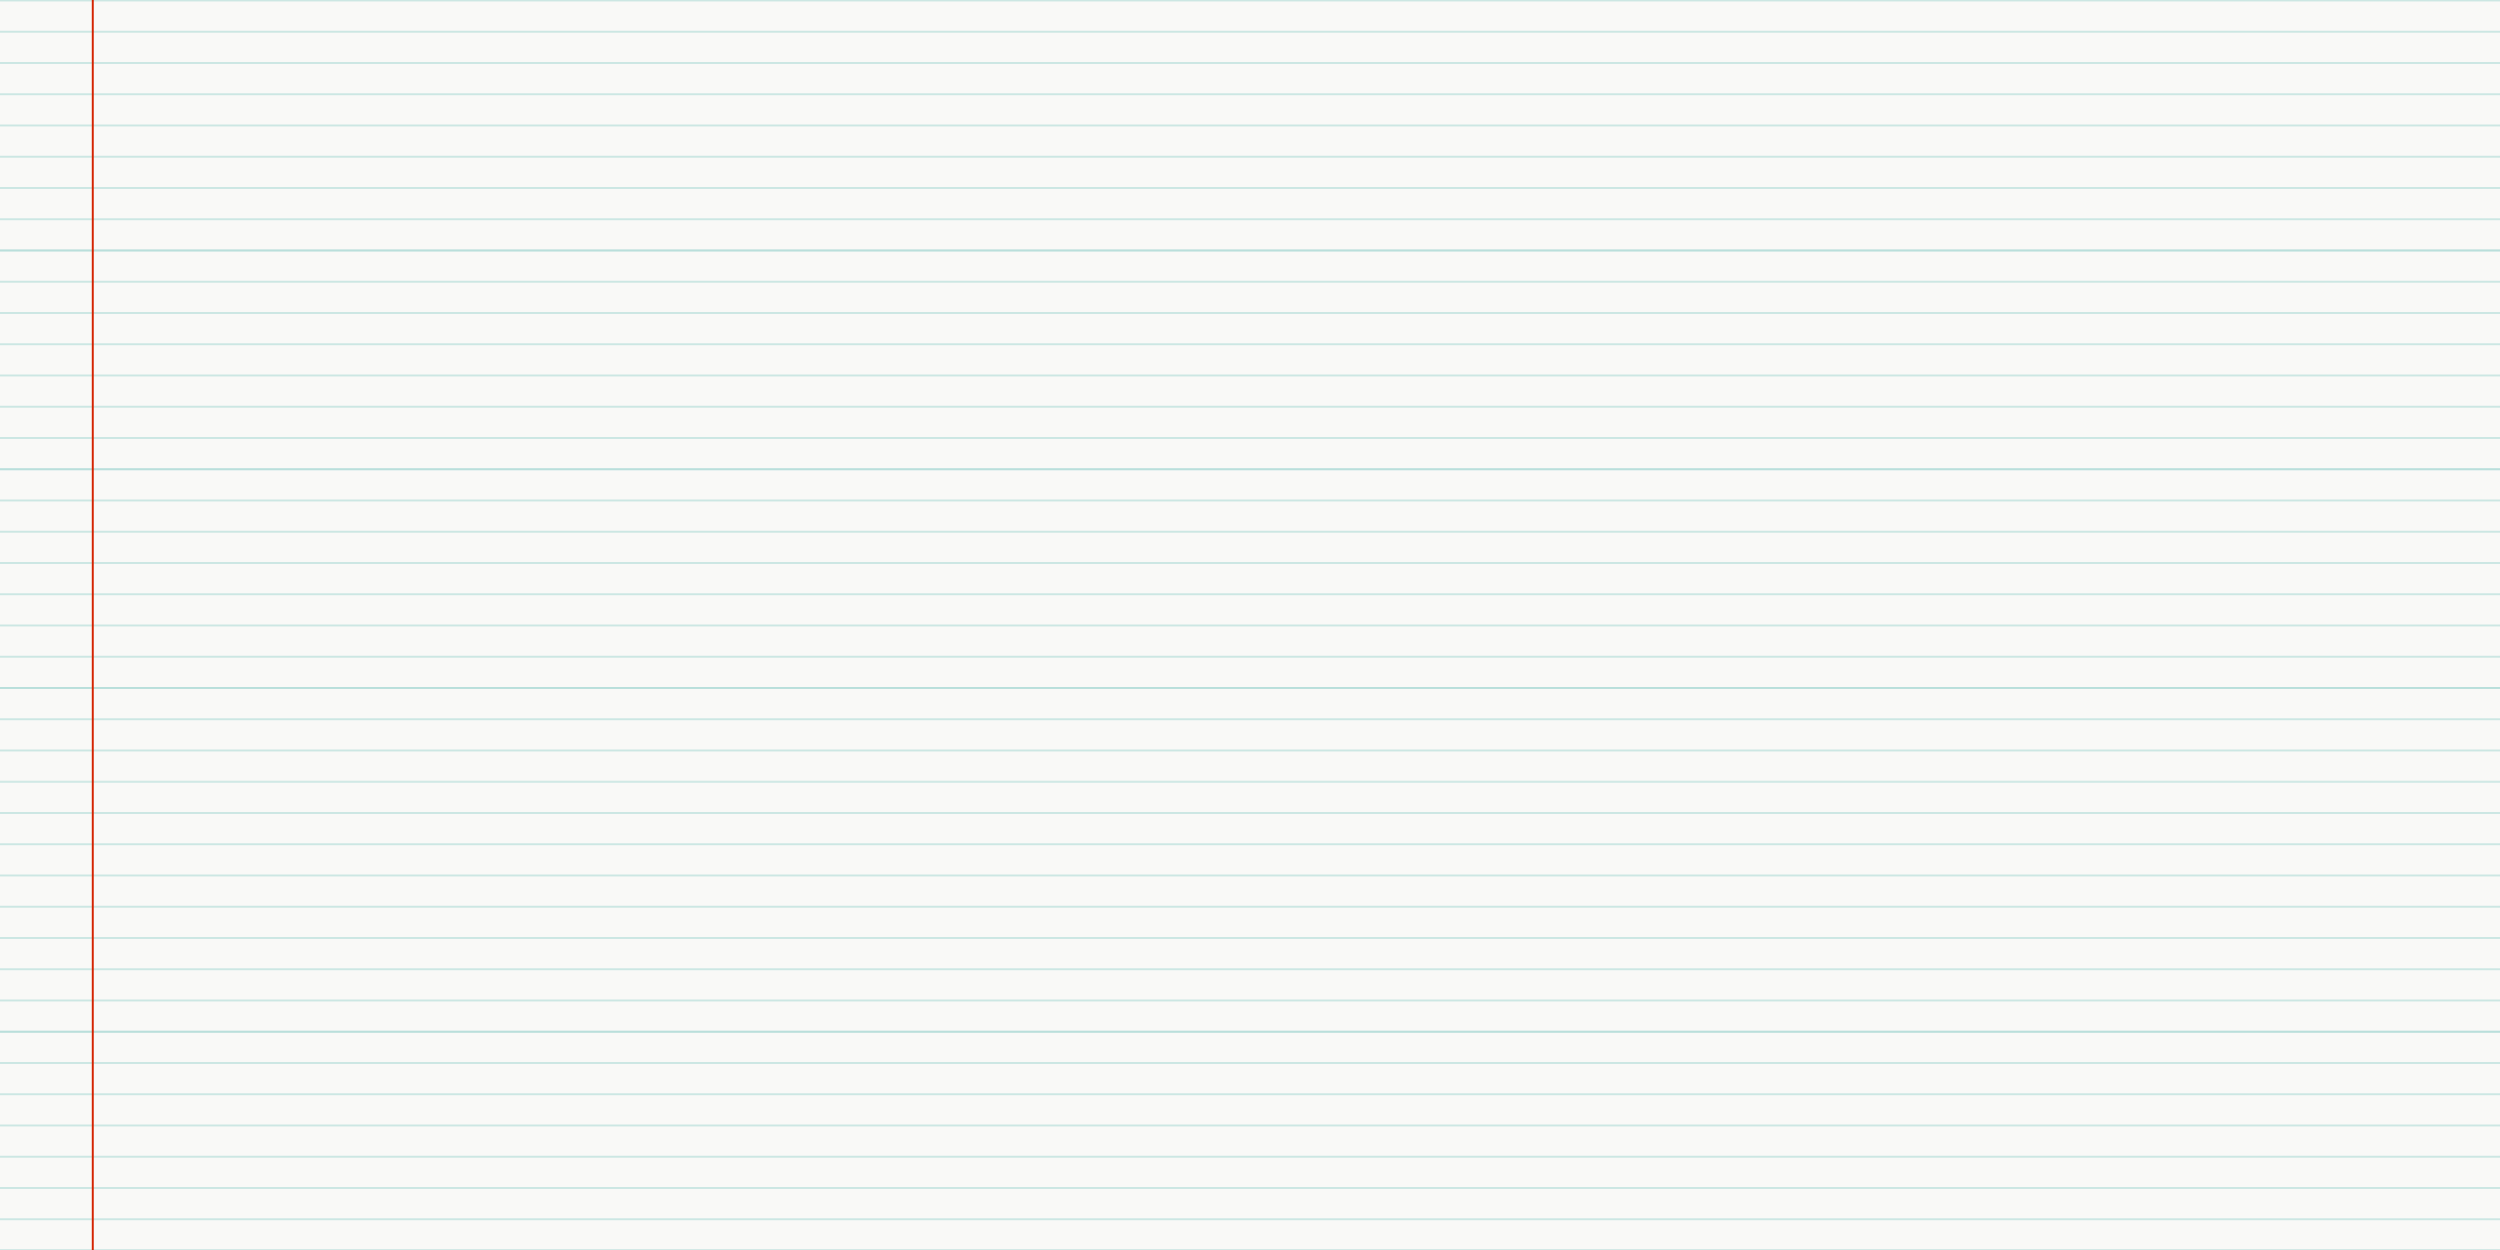 <svg width="2560" height="1280" viewBox="0 0 2560 1280" fill="none" xmlns="http://www.w3.org/2000/svg">
<g clip-path="url(#clip0_207_156)">
<g filter="url(#filter0_b_207_156)">
<path d="M0 0V1061H2560V0H0Z" fill="black" fill-opacity="0.01"/>
</g>
<path d="M0 0V1316H2560V0H0Z" fill="#F9F9F7"/>
<g clip-path="url(#clip1_207_156)">
<path d="M0 32.5L2560 32.5" stroke="#AEDAD5" stroke-opacity="0.6" stroke-width="2"/>
<path d="M0 0.5L2560 0.5" stroke="#AEDAD5" stroke-opacity="0.6" stroke-width="2"/>
<path d="M0 64.5L2560 64.5" stroke="#AEDAD5" stroke-opacity="0.6" stroke-width="2"/>
<path d="M0 96.5L2560 96.5" stroke="#AEDAD5" stroke-opacity="0.6" stroke-width="2"/>
<path d="M0 128.5L2560 128.5" stroke="#AEDAD5" stroke-opacity="0.6" stroke-width="2"/>
<path d="M0 160.5L2560 160.5" stroke="#AEDAD5" stroke-opacity="0.6" stroke-width="2"/>
<path d="M0 192.5L2560 192.5" stroke="#AEDAD5" stroke-opacity="0.6" stroke-width="2"/>
<path d="M0 224.5L2560 224.5" stroke="#AEDAD5" stroke-opacity="0.6" stroke-width="2"/>
<path d="M0 256.5L2560 256.5" stroke="#AEDAD5" stroke-opacity="0.6" stroke-width="2"/>
<path d="M0 256.5L2560 256.5" stroke="#AEDAD5" stroke-opacity="0.6" stroke-width="2"/>
<path d="M0 288.5L2560 288.5" stroke="#AEDAD5" stroke-opacity="0.6" stroke-width="2"/>
<path d="M0 320.5L2560 320.5" stroke="#AEDAD5" stroke-opacity="0.6" stroke-width="2"/>
<path d="M0 352.5L2560 352.5" stroke="#AEDAD5" stroke-opacity="0.6" stroke-width="2"/>
<path d="M0 384.5L2560 384.5" stroke="#AEDAD5" stroke-opacity="0.6" stroke-width="2"/>
<path d="M0 416.5L2560 416.5" stroke="#AEDAD5" stroke-opacity="0.6" stroke-width="2"/>
<path d="M0 448.5L2560 448.5" stroke="#AEDAD5" stroke-opacity="0.6" stroke-width="2"/>
<path d="M0 480.5L2560 480.5" stroke="#AEDAD5" stroke-opacity="0.6" stroke-width="2"/>
<path d="M0 480.5L2560 480.5" stroke="#AEDAD5" stroke-opacity="0.6" stroke-width="2"/>
<path d="M0 512.5L2560 512.5" stroke="#AEDAD5" stroke-opacity="0.6" stroke-width="2"/>
<path d="M0 544.5L2560 544.5" stroke="#AEDAD5" stroke-opacity="0.6" stroke-width="2"/>
<path d="M0 576.5L2560 576.5" stroke="#AEDAD5" stroke-opacity="0.6" stroke-width="2"/>
<path d="M0 608.5L2560 608.5" stroke="#AEDAD5" stroke-opacity="0.6" stroke-width="2"/>
<path d="M0 640.5L2560 640.5" stroke="#AEDAD5" stroke-opacity="0.6" stroke-width="2"/>
<path d="M0 672.5L2560 672.5" stroke="#AEDAD5" stroke-opacity="0.6" stroke-width="2"/>
<path d="M0 704.5L2560 704.5" stroke="#AEDAD5" stroke-opacity="0.6" stroke-width="2"/>
<path d="M0 704.5L2560 704.5" stroke="#AEDAD5" stroke-opacity="0.6" stroke-width="2"/>
<path d="M0 736.5L2560 736.5" stroke="#AEDAD5" stroke-opacity="0.6" stroke-width="2"/>
<path d="M0 768.5L2560 768.5" stroke="#AEDAD5" stroke-opacity="0.6" stroke-width="2"/>
<path d="M0 800.5L2560 800.5" stroke="#AEDAD5" stroke-opacity="0.6" stroke-width="2"/>
</g>
<g clip-path="url(#clip2_207_156)">
<path d="M0 832.5L2560 832.5" stroke="#AEDAD5" stroke-opacity="0.6" stroke-width="2"/>
<path d="M0 800.5L2560 800.5" stroke="#AEDAD5" stroke-opacity="0.6" stroke-width="2"/>
<path d="M0 864.5L2560 864.5" stroke="#AEDAD5" stroke-opacity="0.6" stroke-width="2"/>
<path d="M0 896.5L2560 896.5" stroke="#AEDAD5" stroke-opacity="0.6" stroke-width="2"/>
<path d="M0 928.5L2560 928.5" stroke="#AEDAD5" stroke-opacity="0.6" stroke-width="2"/>
<path d="M0 960.5L2560 960.5" stroke="#AEDAD5" stroke-opacity="0.6" stroke-width="2"/>
<path d="M0 992.5L2560 992.5" stroke="#AEDAD5" stroke-opacity="0.6" stroke-width="2"/>
<path d="M0 1024.5L2560 1024.5" stroke="#AEDAD5" stroke-opacity="0.6" stroke-width="2"/>
<path d="M0 1056.5L2560 1056.5" stroke="#AEDAD5" stroke-opacity="0.6" stroke-width="2"/>
<path d="M0 1056.5L2560 1056.5" stroke="#AEDAD5" stroke-opacity="0.6" stroke-width="2"/>
<path d="M0 1088.5L2560 1088.5" stroke="#AEDAD5" stroke-opacity="0.6" stroke-width="2"/>
<path d="M0 1120.5L2560 1120.5" stroke="#AEDAD5" stroke-opacity="0.6" stroke-width="2"/>
<path d="M0 1152.5L2560 1152.5" stroke="#AEDAD5" stroke-opacity="0.6" stroke-width="2"/>
<path d="M0 1184.5L2560 1184.5" stroke="#AEDAD5" stroke-opacity="0.6" stroke-width="2"/>
<path d="M0 1216.5L2560 1216.5" stroke="#AEDAD5" stroke-opacity="0.6" stroke-width="2"/>
<path d="M0 1248.5L2560 1248.5" stroke="#AEDAD5" stroke-opacity="0.6" stroke-width="2"/>
<path d="M0 1280.5L2560 1280.5" stroke="#AEDAD5" stroke-opacity="0.6" stroke-width="2"/>
<path d="M0 1280.5L2560 1280.5" stroke="#AEDAD5" stroke-opacity="0.6" stroke-width="2"/>
</g>
<g filter="url(#filter1_f_207_156)">
<path d="M95 1324.53L95 4.00543e-05" stroke="#D42402" stroke-width="2"/>
</g>
</g>
<defs>
<filter id="filter0_b_207_156" x="-0.68" y="-0.68" width="2561.36" height="1062.36" filterUnits="userSpaceOnUse" color-interpolation-filters="sRGB">
<feFlood flood-opacity="0" result="BackgroundImageFix"/>
<feGaussianBlur in="BackgroundImageFix" stdDeviation="0.34"/>
<feComposite in2="SourceAlpha" operator="in" result="effect1_backgroundBlur_207_156"/>
<feBlend mode="normal" in="SourceGraphic" in2="effect1_backgroundBlur_207_156" result="shape"/>
</filter>
<filter id="filter1_f_207_156" x="92.777" y="-1.223" width="4.446" height="1326.98" filterUnits="userSpaceOnUse" color-interpolation-filters="sRGB">
<feFlood flood-opacity="0" result="BackgroundImageFix"/>
<feBlend mode="normal" in="SourceGraphic" in2="BackgroundImageFix" result="shape"/>
<feGaussianBlur stdDeviation="0.612" result="effect1_foregroundBlur_207_156"/>
</filter>
<clipPath id="clip0_207_156">
<rect width="2560" height="1280" fill="white"/>
</clipPath>
<clipPath id="clip1_207_156">
<rect width="2560" height="800" fill="white"/>
</clipPath>
<clipPath id="clip2_207_156">
<rect width="2560" height="515" fill="white" transform="translate(0 800)"/>
</clipPath>
</defs>
</svg>
